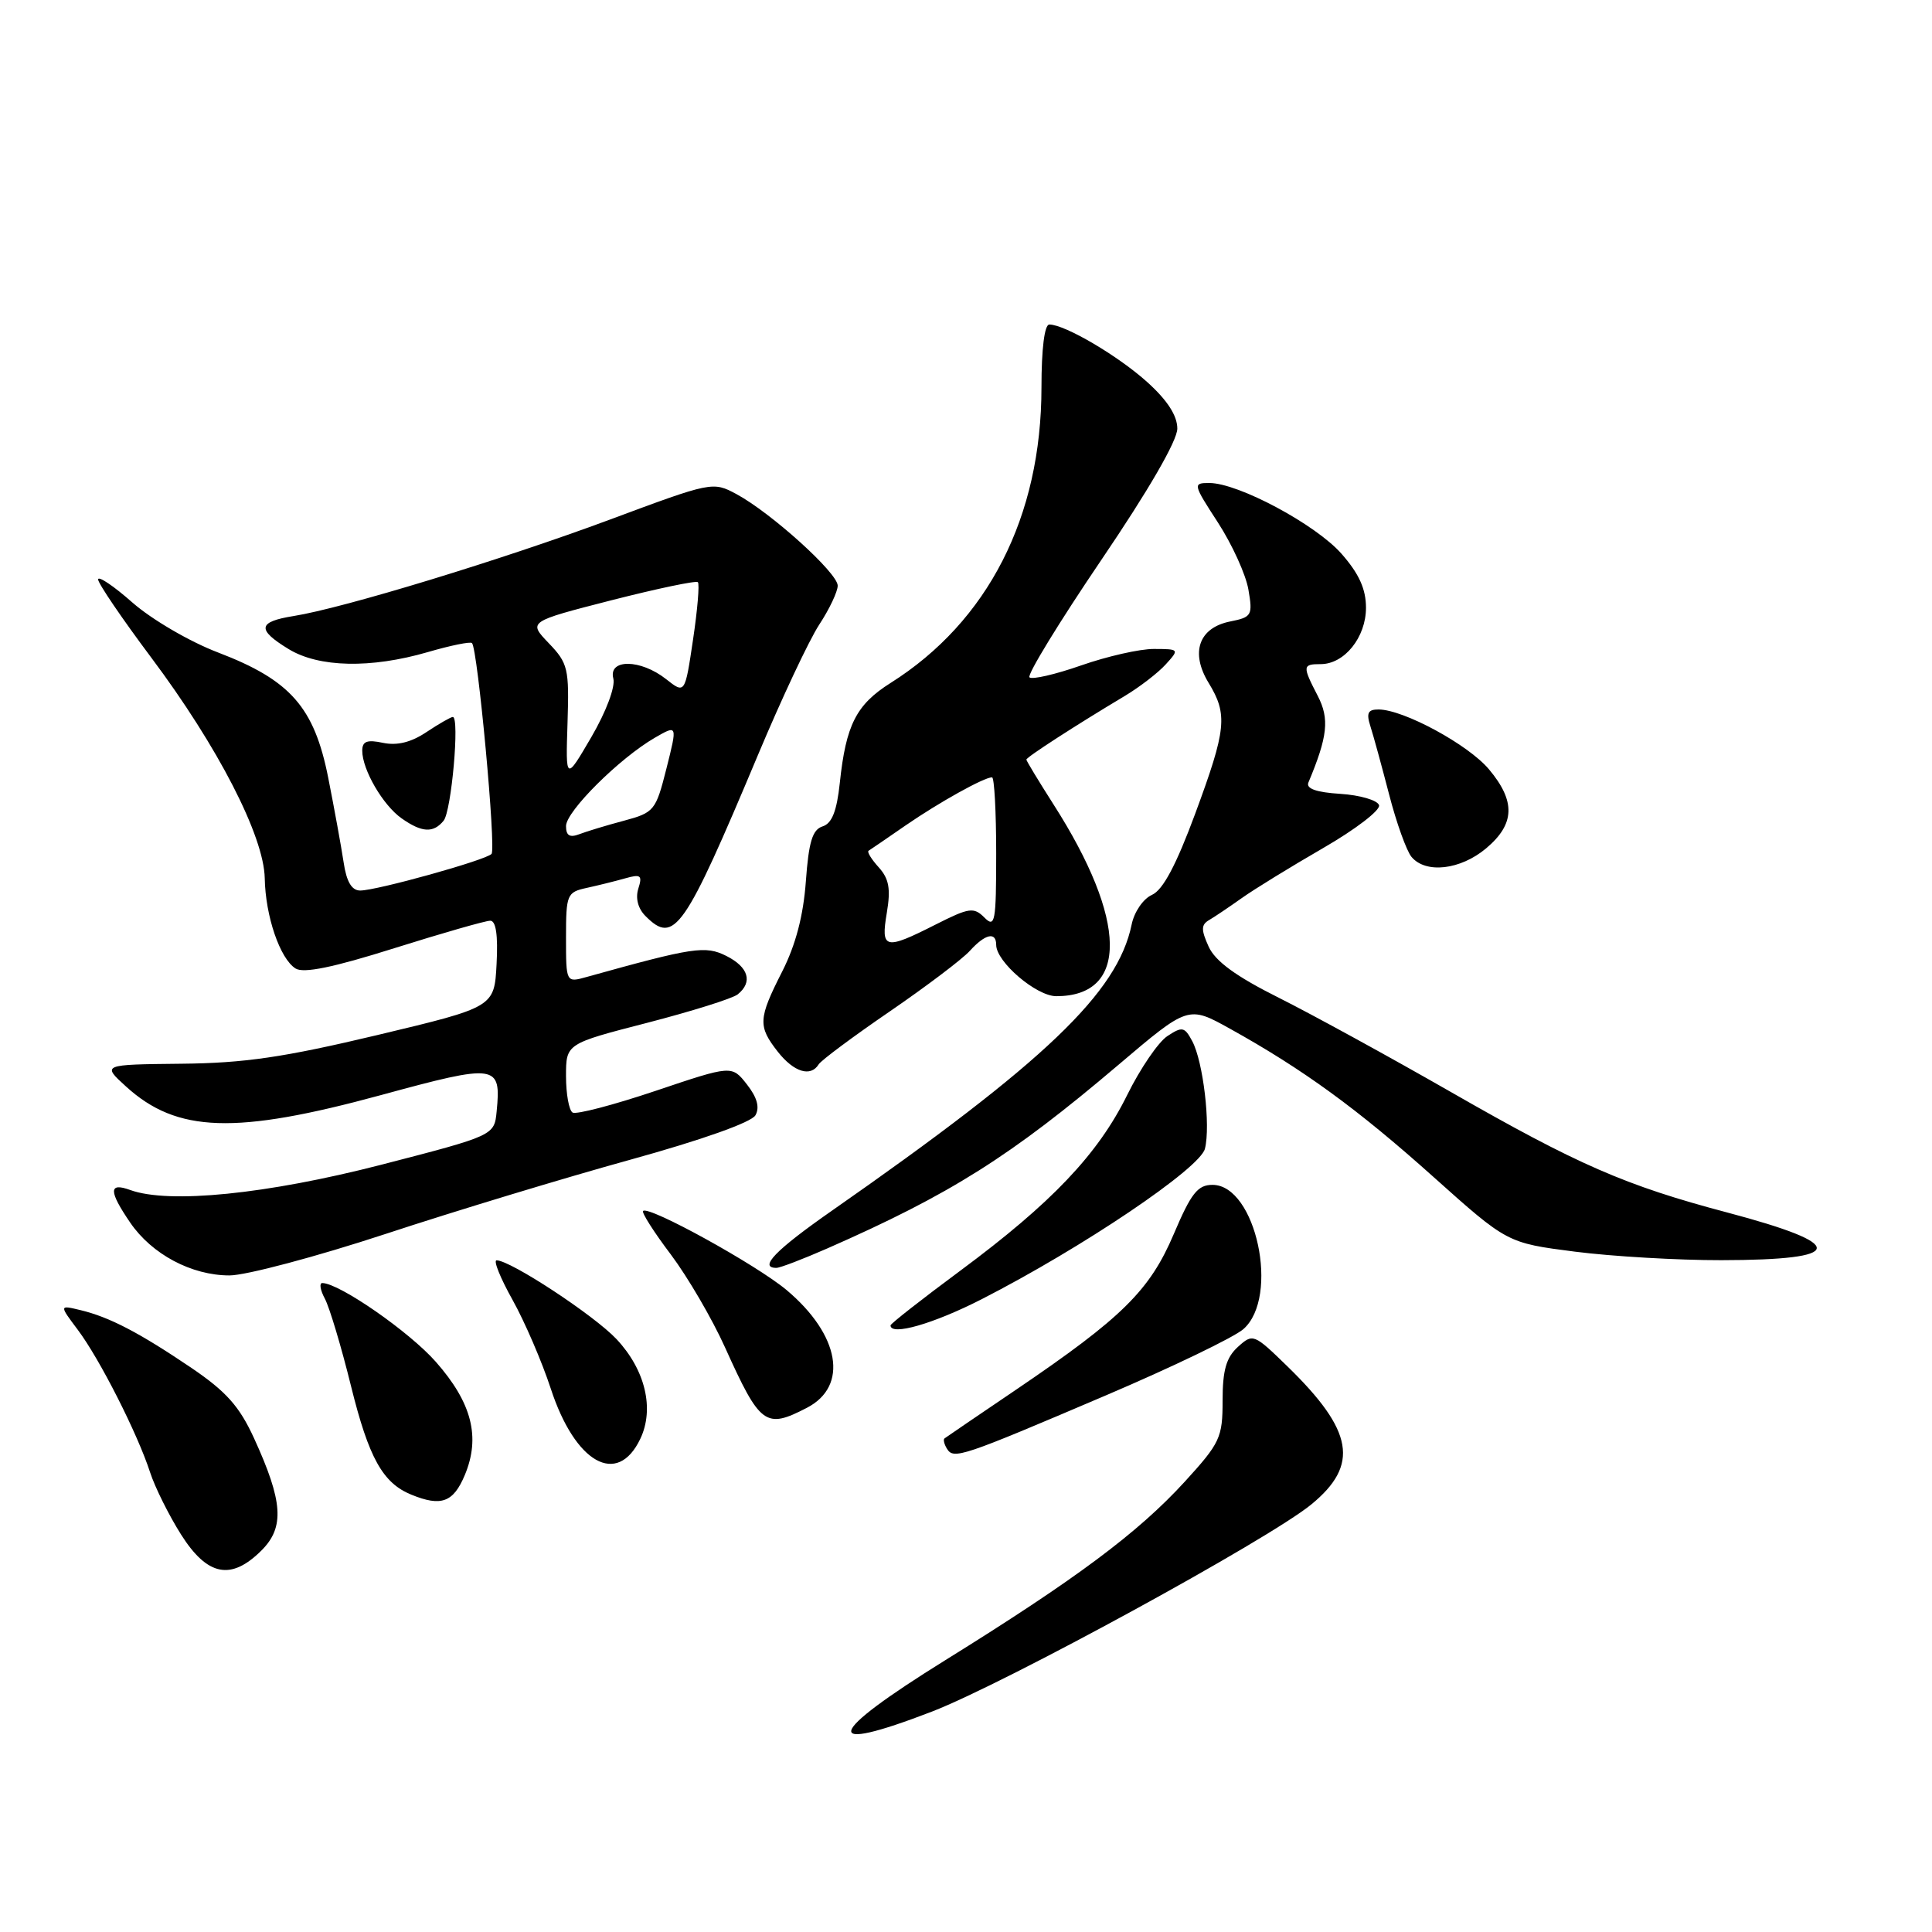 <?xml version="1.0" encoding="UTF-8" standalone="no"?>
<!DOCTYPE svg PUBLIC "-//W3C//DTD SVG 1.1//EN" "http://www.w3.org/Graphics/SVG/1.1/DTD/svg11.dtd" >
<svg xmlns="http://www.w3.org/2000/svg" xmlns:xlink="http://www.w3.org/1999/xlink" version="1.1" viewBox="0 0 256 256">
 <g >
 <path fill="currentColor"
d=" M 123.50 226.79 C 133.18 223.05 168.06 204.01 173.75 199.35 C 180.14 194.11 179.37 189.60 170.61 181.07 C 166.14 176.72 166.02 176.67 164.03 178.47 C 162.48 179.88 162.00 181.56 162.00 185.57 C 162.00 190.50 161.68 191.19 156.96 196.36 C 150.79 203.10 142.59 209.22 125.26 219.98 C 109.29 229.90 108.61 232.53 123.50 226.79 Z  M 34.66 205.43 C 37.73 202.36 37.50 198.96 33.66 190.57 C 31.72 186.34 29.98 184.39 25.36 181.25 C 18.42 176.56 14.52 174.53 10.67 173.60 C 7.84 172.92 7.84 172.92 10.31 176.21 C 13.21 180.07 18.23 189.97 19.89 195.10 C 20.53 197.07 22.38 200.79 24.00 203.35 C 27.49 208.85 30.63 209.46 34.66 205.43 Z  M 61.59 195.45 C 63.69 190.42 62.53 185.88 57.76 180.46 C 54.25 176.47 44.98 170.04 42.71 170.01 C 42.28 170.00 42.43 170.94 43.05 172.09 C 43.66 173.24 45.23 178.46 46.52 183.70 C 48.87 193.19 50.72 196.51 54.50 198.05 C 58.46 199.67 60.07 199.08 61.59 195.45 Z  M 84.84 190.66 C 86.74 186.68 85.51 181.51 81.69 177.44 C 78.72 174.28 67.64 167.00 65.80 167.00 C 65.35 167.00 66.30 169.36 67.92 172.25 C 69.53 175.14 71.81 180.43 72.98 184.00 C 76.21 193.88 81.80 197.03 84.84 190.66 Z  M 146.50 184.91 C 155.30 181.16 163.51 177.20 164.75 176.12 C 169.61 171.87 166.43 157.00 160.66 157.00 C 158.70 157.00 157.83 158.11 155.53 163.52 C 152.35 170.99 148.71 174.59 134.68 184.11 C 129.63 187.53 125.34 190.45 125.15 190.60 C 124.96 190.75 125.11 191.37 125.48 191.97 C 126.37 193.41 127.42 193.05 146.50 184.91 Z  M 106.92 186.54 C 112.47 183.67 111.29 176.88 104.23 170.94 C 100.23 167.59 85.95 159.71 85.21 160.46 C 85.00 160.67 86.65 163.27 88.89 166.23 C 91.12 169.20 94.36 174.74 96.08 178.56 C 100.73 188.86 101.44 189.38 106.92 186.54 Z  M 130.06 172.16 C 143.38 165.35 159.01 154.82 159.66 152.21 C 160.43 149.15 159.43 140.67 157.98 137.96 C 156.96 136.05 156.65 135.99 154.68 137.29 C 153.48 138.08 151.08 141.60 149.35 145.11 C 145.48 152.95 139.35 159.40 127.25 168.37 C 122.16 172.14 118.00 175.40 118.00 175.62 C 118.00 177.05 123.70 175.41 130.06 172.16 Z  M 51.07 163.51 C 60.26 160.48 74.86 156.06 83.51 153.67 C 93.02 151.04 99.58 148.71 100.10 147.78 C 100.69 146.73 100.32 145.41 98.97 143.69 C 96.97 141.14 96.97 141.14 86.85 144.55 C 81.29 146.42 76.35 147.71 75.87 147.42 C 75.39 147.12 75.00 144.95 75.00 142.59 C 75.00 138.30 75.00 138.30 85.75 135.53 C 91.66 134.00 97.06 132.31 97.75 131.76 C 99.78 130.13 99.19 128.15 96.25 126.67 C 93.46 125.27 91.90 125.51 77.75 129.45 C 75.00 130.22 75.00 130.22 75.00 124.23 C 75.00 118.52 75.12 118.22 77.75 117.65 C 79.26 117.32 81.56 116.75 82.86 116.38 C 84.91 115.80 85.14 115.98 84.58 117.75 C 84.18 119.02 84.54 120.40 85.54 121.39 C 89.35 125.21 90.66 123.32 100.45 100.00 C 103.56 92.58 107.21 84.82 108.55 82.77 C 109.90 80.72 111.00 78.39 111.00 77.60 C 111.00 75.92 102.18 67.95 97.58 65.47 C 94.46 63.79 94.29 63.83 80.84 68.84 C 66.59 74.14 45.51 80.58 38.89 81.63 C 34.15 82.39 34.00 83.42 38.25 86.01 C 42.25 88.45 49.13 88.60 56.67 86.41 C 59.68 85.53 62.33 84.99 62.54 85.21 C 63.30 85.97 65.76 112.51 65.13 113.15 C 64.33 113.99 49.91 118.00 47.73 118.00 C 46.60 118.00 45.91 116.83 45.53 114.25 C 45.22 112.19 44.30 107.15 43.49 103.05 C 41.64 93.71 38.48 90.12 28.90 86.46 C 25.14 85.03 20.12 82.09 17.57 79.86 C 15.06 77.64 13.00 76.26 13.00 76.78 C 13.00 77.30 16.16 81.95 20.03 87.12 C 28.89 98.95 34.97 110.78 35.08 116.37 C 35.17 121.39 37.09 127.02 39.16 128.33 C 40.22 129.00 44.13 128.20 52.25 125.64 C 58.61 123.64 64.33 122.00 64.96 122.00 C 65.72 122.00 66.00 123.92 65.80 127.72 C 65.50 133.45 65.50 133.45 50.00 137.15 C 37.61 140.10 32.39 140.87 24.00 140.95 C 13.50 141.06 13.50 141.06 16.70 143.97 C 23.44 150.11 31.18 150.36 50.50 145.10 C 65.84 140.92 66.42 141.00 65.81 147.25 C 65.50 150.46 65.50 150.46 50.50 154.34 C 35.35 158.24 22.39 159.55 17.25 157.68 C 14.39 156.64 14.39 157.81 17.25 162.00 C 20.12 166.20 25.38 169.00 30.41 169.00 C 32.58 169.00 41.88 166.53 51.07 163.51 Z  M 109.63 165.42 C 125.92 158.26 133.95 153.20 148.17 141.12 C 157.45 133.24 157.45 133.24 162.98 136.31 C 172.68 141.70 179.88 146.94 189.92 155.93 C 199.72 164.70 199.72 164.70 208.68 165.85 C 213.60 166.48 222.33 166.99 228.07 166.98 C 244.69 166.96 244.94 164.92 228.86 160.66 C 215.37 157.09 209.07 154.34 192.22 144.68 C 184.12 140.04 173.88 134.43 169.45 132.21 C 163.77 129.37 161.03 127.37 160.15 125.43 C 159.14 123.20 159.15 122.54 160.20 121.92 C 160.91 121.51 162.85 120.20 164.50 119.03 C 166.15 117.85 171.02 114.86 175.31 112.38 C 179.61 109.90 182.95 107.34 182.73 106.69 C 182.52 106.03 180.21 105.36 177.61 105.19 C 174.42 104.99 173.03 104.50 173.37 103.69 C 175.93 97.58 176.18 95.25 174.61 92.21 C 172.56 88.25 172.58 88.00 175.00 88.00 C 178.14 88.00 181.00 84.45 181.00 80.53 C 181.00 78.05 180.08 76.02 177.76 73.38 C 174.35 69.50 164.08 64.00 160.24 64.00 C 158.04 64.00 158.07 64.14 161.39 69.25 C 163.26 72.14 165.08 76.13 165.42 78.12 C 166.01 81.54 165.87 81.78 163.00 82.35 C 158.85 83.18 157.70 86.46 160.14 90.47 C 162.71 94.68 162.51 96.62 158.37 107.82 C 155.85 114.62 154.10 117.92 152.65 118.57 C 151.48 119.09 150.29 120.83 149.95 122.50 C 148.10 131.53 138.50 140.70 110.25 160.41 C 102.77 165.63 100.47 168.00 102.88 168.00 C 103.36 168.00 106.39 166.84 109.63 165.42 Z  M 108.48 141.03 C 108.82 140.49 113.05 137.34 117.90 134.02 C 122.74 130.70 127.52 127.09 128.51 125.99 C 130.54 123.75 132.00 123.41 132.00 125.20 C 132.00 127.45 137.32 132.00 139.96 132.00 C 149.56 132.00 149.41 121.93 139.59 106.58 C 137.62 103.49 136.00 100.82 136.00 100.65 C 136.00 100.33 142.59 96.07 149.07 92.20 C 151.03 91.02 153.46 89.15 154.47 88.03 C 156.29 86.03 156.26 86.00 152.90 85.99 C 151.03 85.98 146.69 86.97 143.26 88.17 C 139.83 89.37 136.75 90.08 136.41 89.75 C 136.08 89.41 140.35 82.43 145.90 74.24 C 152.19 64.97 156.00 58.39 156.00 56.79 C 156.00 55.08 154.69 53.05 152.05 50.66 C 148.18 47.16 141.11 43.00 139.04 43.00 C 138.40 43.00 138.00 46.23 138.00 51.32 C 138.00 68.47 130.92 82.35 118.00 90.50 C 113.45 93.37 112.09 96.06 111.28 103.73 C 110.88 107.48 110.24 109.11 109.00 109.50 C 107.65 109.93 107.16 111.55 106.78 116.78 C 106.45 121.32 105.44 125.19 103.65 128.72 C 100.46 135.00 100.41 135.97 103.07 139.37 C 105.20 142.07 107.42 142.75 108.48 141.03 Z  M 196.92 112.41 C 200.75 109.19 200.85 106.17 197.29 101.93 C 194.54 98.66 185.99 94.03 182.68 94.01 C 181.25 94.00 181.02 94.48 181.59 96.25 C 181.99 97.49 183.10 101.56 184.07 105.29 C 185.03 109.02 186.37 112.74 187.03 113.54 C 188.91 115.80 193.52 115.27 196.92 112.41 Z  M 58.78 108.75 C 59.82 107.49 60.93 94.99 60.00 95.00 C 59.73 95.01 58.15 95.91 56.50 97.01 C 54.47 98.37 52.61 98.82 50.75 98.43 C 48.64 97.98 48.00 98.22 48.00 99.47 C 48.00 101.99 50.75 106.71 53.22 108.44 C 55.91 110.33 57.42 110.41 58.78 108.75 Z  M 75.00 109.46 C 75.00 107.51 82.08 100.47 86.76 97.76 C 89.77 96.02 89.77 96.02 88.31 101.82 C 86.90 107.41 86.69 107.67 82.67 108.75 C 80.38 109.36 77.71 110.17 76.75 110.54 C 75.49 111.02 75.00 110.72 75.00 109.46 Z  M 75.20 95.79 C 75.43 88.58 75.27 87.89 72.71 85.22 C 69.98 82.37 69.98 82.37 81.01 79.54 C 87.08 77.99 92.24 76.91 92.47 77.14 C 92.71 77.38 92.42 80.81 91.83 84.76 C 90.76 91.96 90.76 91.96 88.25 89.98 C 84.87 87.32 80.58 87.28 81.27 89.91 C 81.55 91.01 80.33 94.28 78.36 97.66 C 74.95 103.50 74.95 103.50 75.20 95.79 Z  M 117.51 120.94 C 118.04 117.78 117.80 116.44 116.44 114.93 C 115.47 113.86 114.86 112.87 115.09 112.73 C 115.32 112.59 117.53 111.08 120.00 109.37 C 124.46 106.30 130.39 103.00 131.45 103.00 C 131.75 103.00 132.00 107.53 132.00 113.07 C 132.00 122.19 131.85 123.00 130.44 121.58 C 129.03 120.17 128.42 120.26 123.97 122.51 C 117.24 125.92 116.69 125.79 117.51 120.94 Z "/>
</g>
</svg>